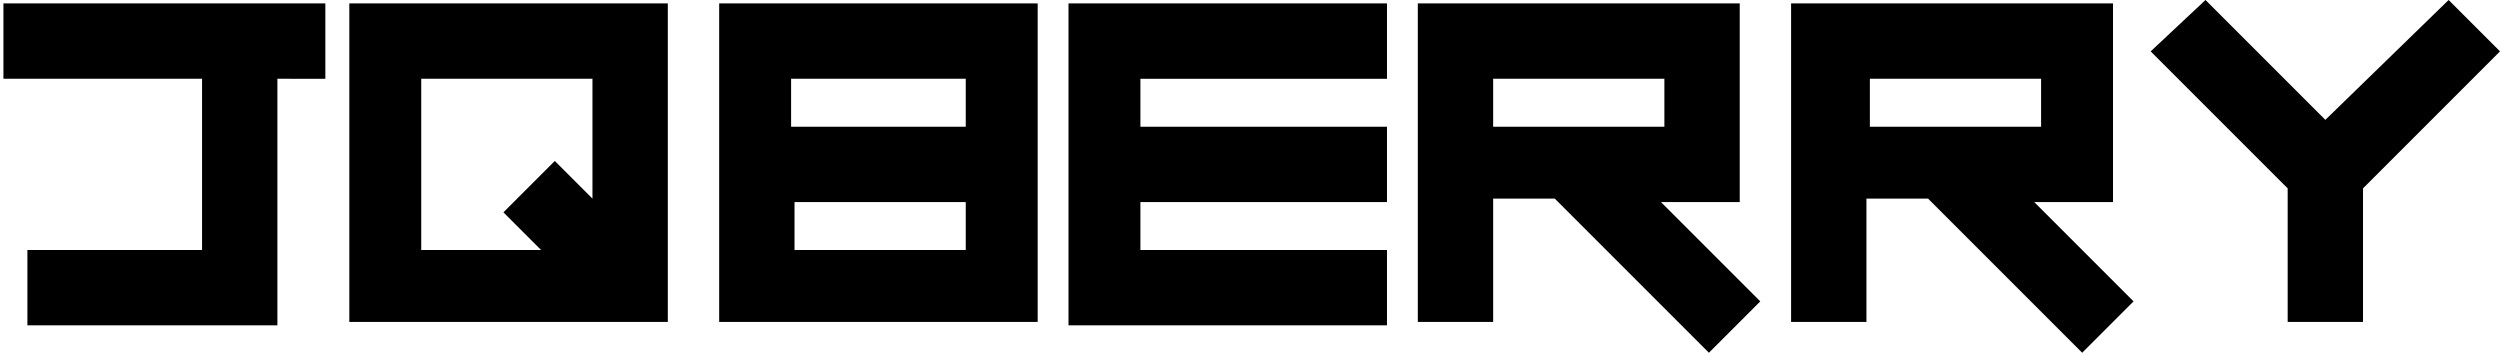 <?xml version="1.0" encoding="utf-8"?>
<!-- Generator: Adobe Illustrator 22.1.0, SVG Export Plug-In . SVG Version: 6.00 Build 0)  -->
<svg version="1.1" id="Layer_1" xmlns="http://www.w3.org/2000/svg" xmlns:xlink="http://www.w3.org/1999/xlink" x="0px" y="0px"
	 viewBox="0 0 73 10.3" style="enable-background:new 0 0 73 10.3;" xml:space="preserve">
<g>
	<path d="M10.2,9.5V0.1h9.3v9.3H10.2z M12.4,7.3h3.4l-1.1-1.1l1.5-1.5l1.1,1.1V2.3h-5V7.3z"/>
	<path d="M30.3,0.1v9.3H21V0.1H30.3z M23.1,2.3v1.4H21v2.2h2.2v1.4h5V5.9H21V3.7h7.2V2.3H23.1z"/>
	<path d="M31.2,9.5V0.1h9.3v2.2h-7.2v1.4h7.2v2.2h-7.2v1.4h7.2v2.2H31.2z"/>
	<path d="M41.5,0.1h9.3v5.8h-2.3l2.9,2.9l-1.5,1.5l-4.5-4.5h-1.8v3.6h-2.2V0.1z M43.6,2.3v1.4h5V2.3H43.6z"/>
	<path d="M52.4,0.1h9.3v5.8h-2.3l2.9,2.9l-1.5,1.5l-4.5-4.5h-1.8v3.6h-2.2V0.1z M54.6,2.3v1.4h5V2.3H54.6z"/>
	<path d="M73,1.5l-4,4v3.9h-2.2V5.5l-4-4L64.4,0l3.5,3.5L71.5,0L73,1.5z"/>
</g>
<g>
	<path d="M0.8,9.5V7.3h5.1v-5H0.1V0.1h9.4v2.2H8.1v7.2H0.8z"/>
</g>
</svg>
